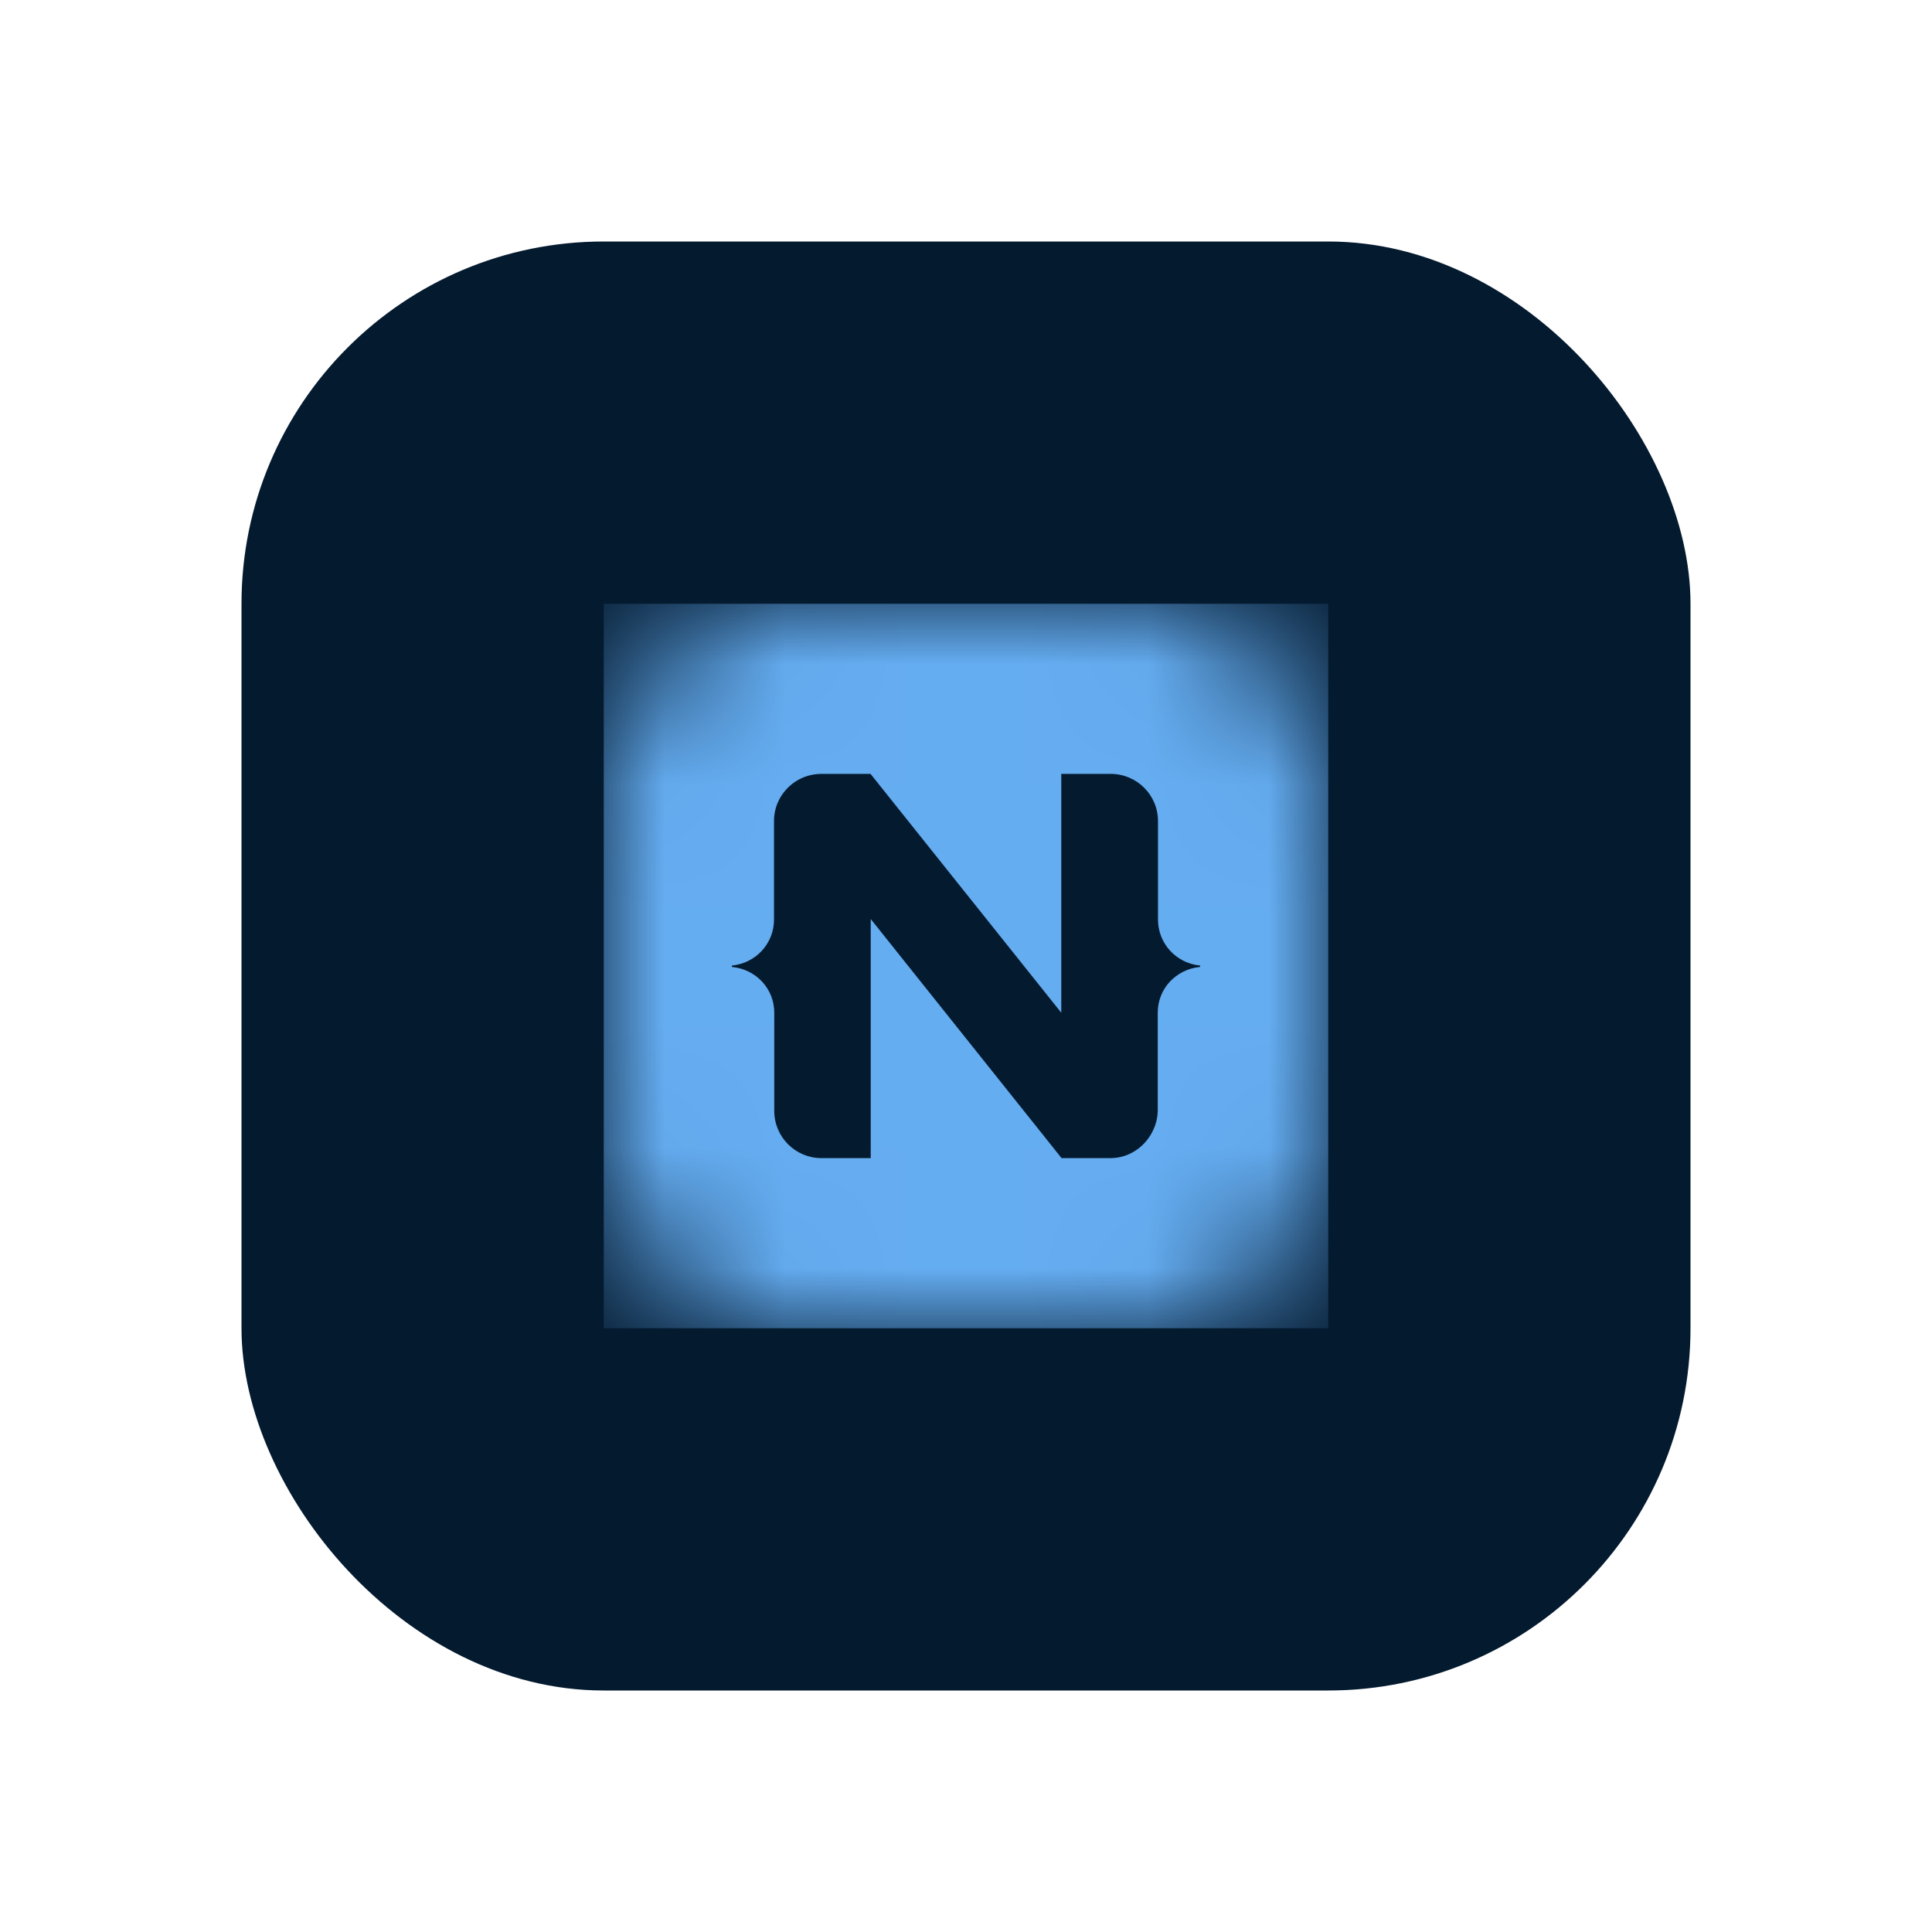 <svg width="16" height="16" viewBox="0 0 16 16" fill="none" xmlns="http://www.w3.org/2000/svg">
<rect x="2" y="2" width="12" height="12" rx="3" fill="#041A2F"/>
<mask id="mask0_129_2228" style="mask-type:luminance" maskUnits="userSpaceOnUse" x="5" y="5" width="6" height="6">
<path d="M11 6.5C11 5.672 10.328 5 9.5 5H6.5C5.672 5 5 5.672 5 6.5V9.5C5 10.328 5.672 11 6.5 11H9.5C10.328 11 11 10.328 11 9.5V6.5Z" fill="white"/>
</mask>
<g mask="url(#mask0_129_2228)">
<path fill-rule="evenodd" clip-rule="evenodd" d="M11 5H5V11H11V5ZM9.939 7.999V8.006C9.939 8.007 9.938 8.008 9.937 8.008C9.741 8.027 9.588 8.186 9.588 8.386V9.188C9.588 9.244 9.577 9.299 9.555 9.348C9.495 9.489 9.357 9.591 9.197 9.591H8.791L8.789 9.588L7.211 7.611V9.591H6.803C6.587 9.591 6.412 9.416 6.412 9.2V8.386C6.412 8.186 6.259 8.027 6.063 8.008C6.062 8.008 6.061 8.007 6.061 8.006V7.999C6.061 7.998 6.062 7.996 6.063 7.996C6.258 7.977 6.41 7.815 6.41 7.615V6.8C6.41 6.746 6.421 6.694 6.441 6.647C6.501 6.507 6.64 6.409 6.802 6.409H7.21L7.211 6.411L8.789 8.387V6.409H9.198C9.415 6.409 9.59 6.584 9.59 6.8V7.615C9.59 7.815 9.742 7.977 9.937 7.996C9.938 7.996 9.939 7.998 9.939 7.999Z" fill="#65ADF1"/>
</g>
</svg>
